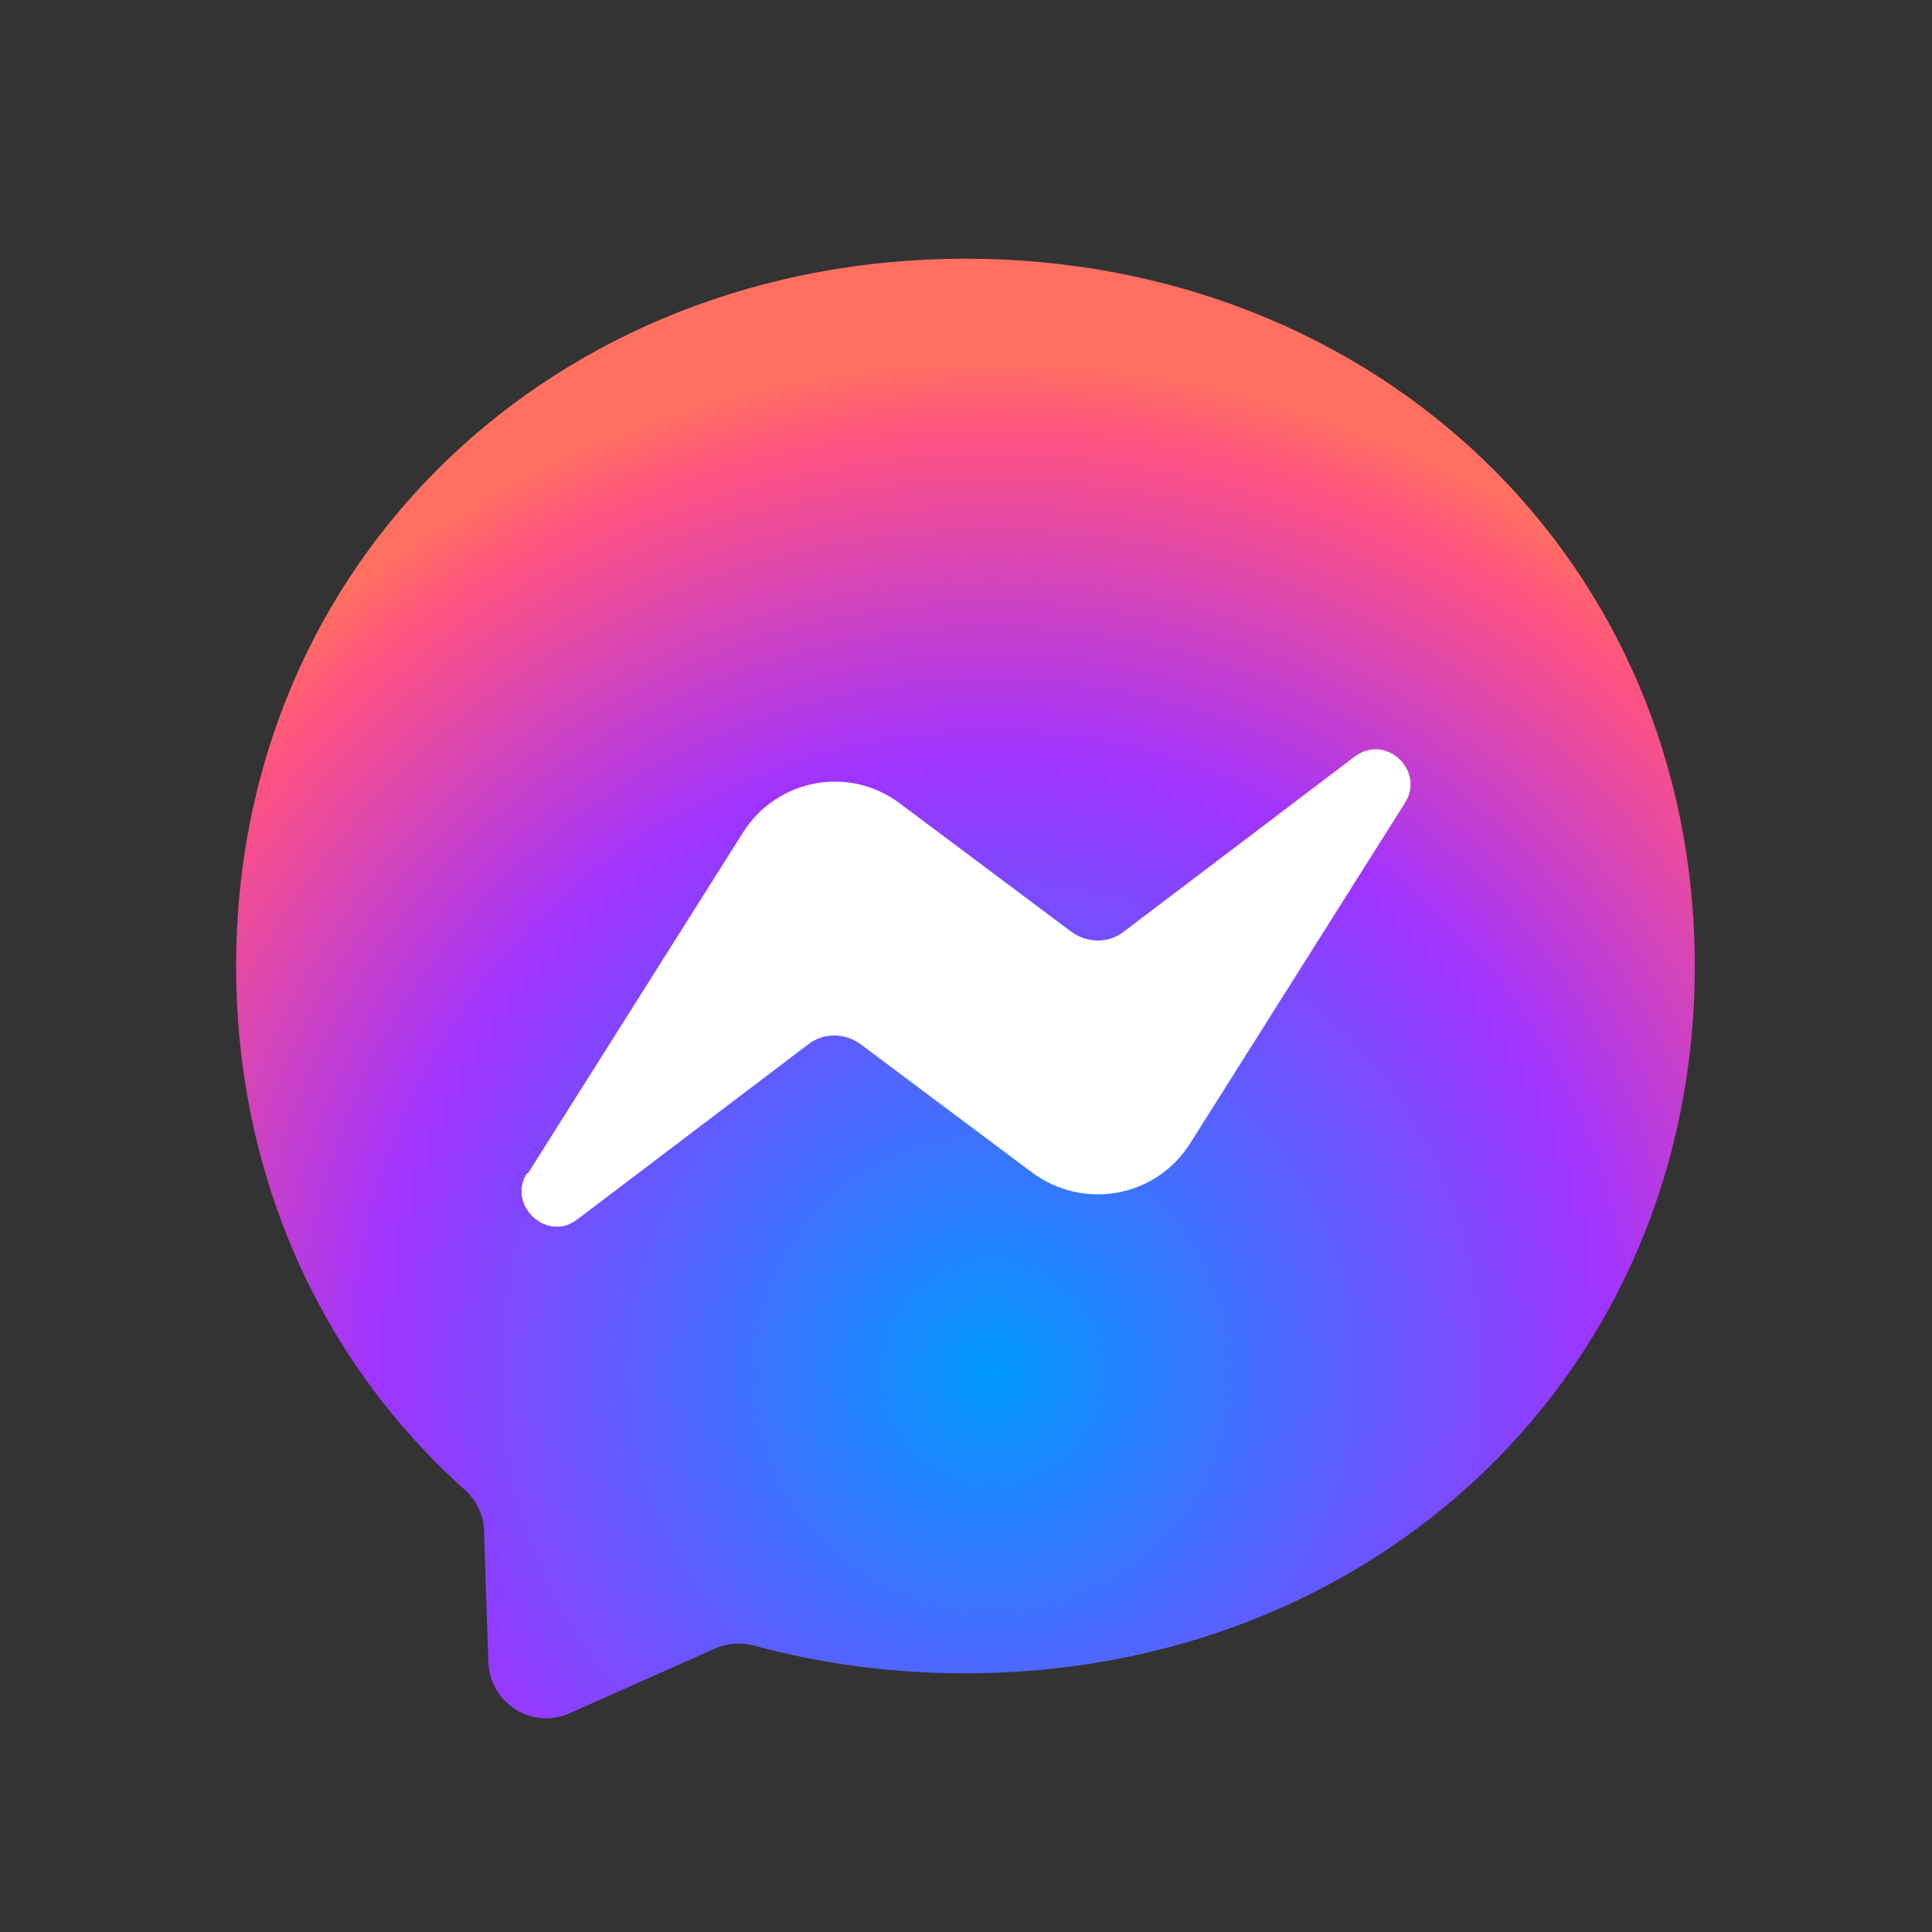 <?xml version="1.0" encoding="UTF-8"?>
<svg width="18px" height="18px" viewBox="0 0 18 18" version="1.1" xmlns="http://www.w3.org/2000/svg">
  <rect x="0" y="0" width="18" height="18" fill="#333333" stroke="none"/>
  <defs>
    <radialGradient id="messenger-gradient" cx="-1063.62" cy="315.57" fx="-1063.62" fy="315.57" r=".02"
      gradientTransform="translate(850900.08 -252439.13) scale(800)" gradientUnits="userSpaceOnUse">
      <stop offset="0" stop-color="#09f" />
      <stop offset=".61" stop-color="#a033ff" />
      <stop offset=".93" stop-color="#ff5280" />
      <stop offset="1" stop-color="#ff7061" />
    </radialGradient>
  </defs>
  <path fill="url(#messenger-gradient)"
    d="m9,2.41c-3.83,0-6.8,2.81-6.8,6.59,0,1.98.81,3.7,2.13,4.88.11.1.18.24.18.39l.04,1.21c.01.39.41.64.76.48l1.35-.6c.11-.05.24-.06.36-.03.62.17,1.28.26,1.97.26,3.83,0,6.8-2.81,6.8-6.59s-2.97-6.59-6.8-6.59Z" />
  <path fill="#fff"
    d="m4.92,10.93l2-3.17c.32-.51,1-.63,1.47-.27l1.59,1.19c.15.11.35.11.49,0l2.15-1.63c.29-.22.66.13.47.43l-2,3.17c-.32.51-1,.63-1.48.27l-1.59-1.19c-.15-.11-.35-.11-.49,0l-2.15,1.63c-.28.22-.66-.13-.47-.43Z" />
</svg>